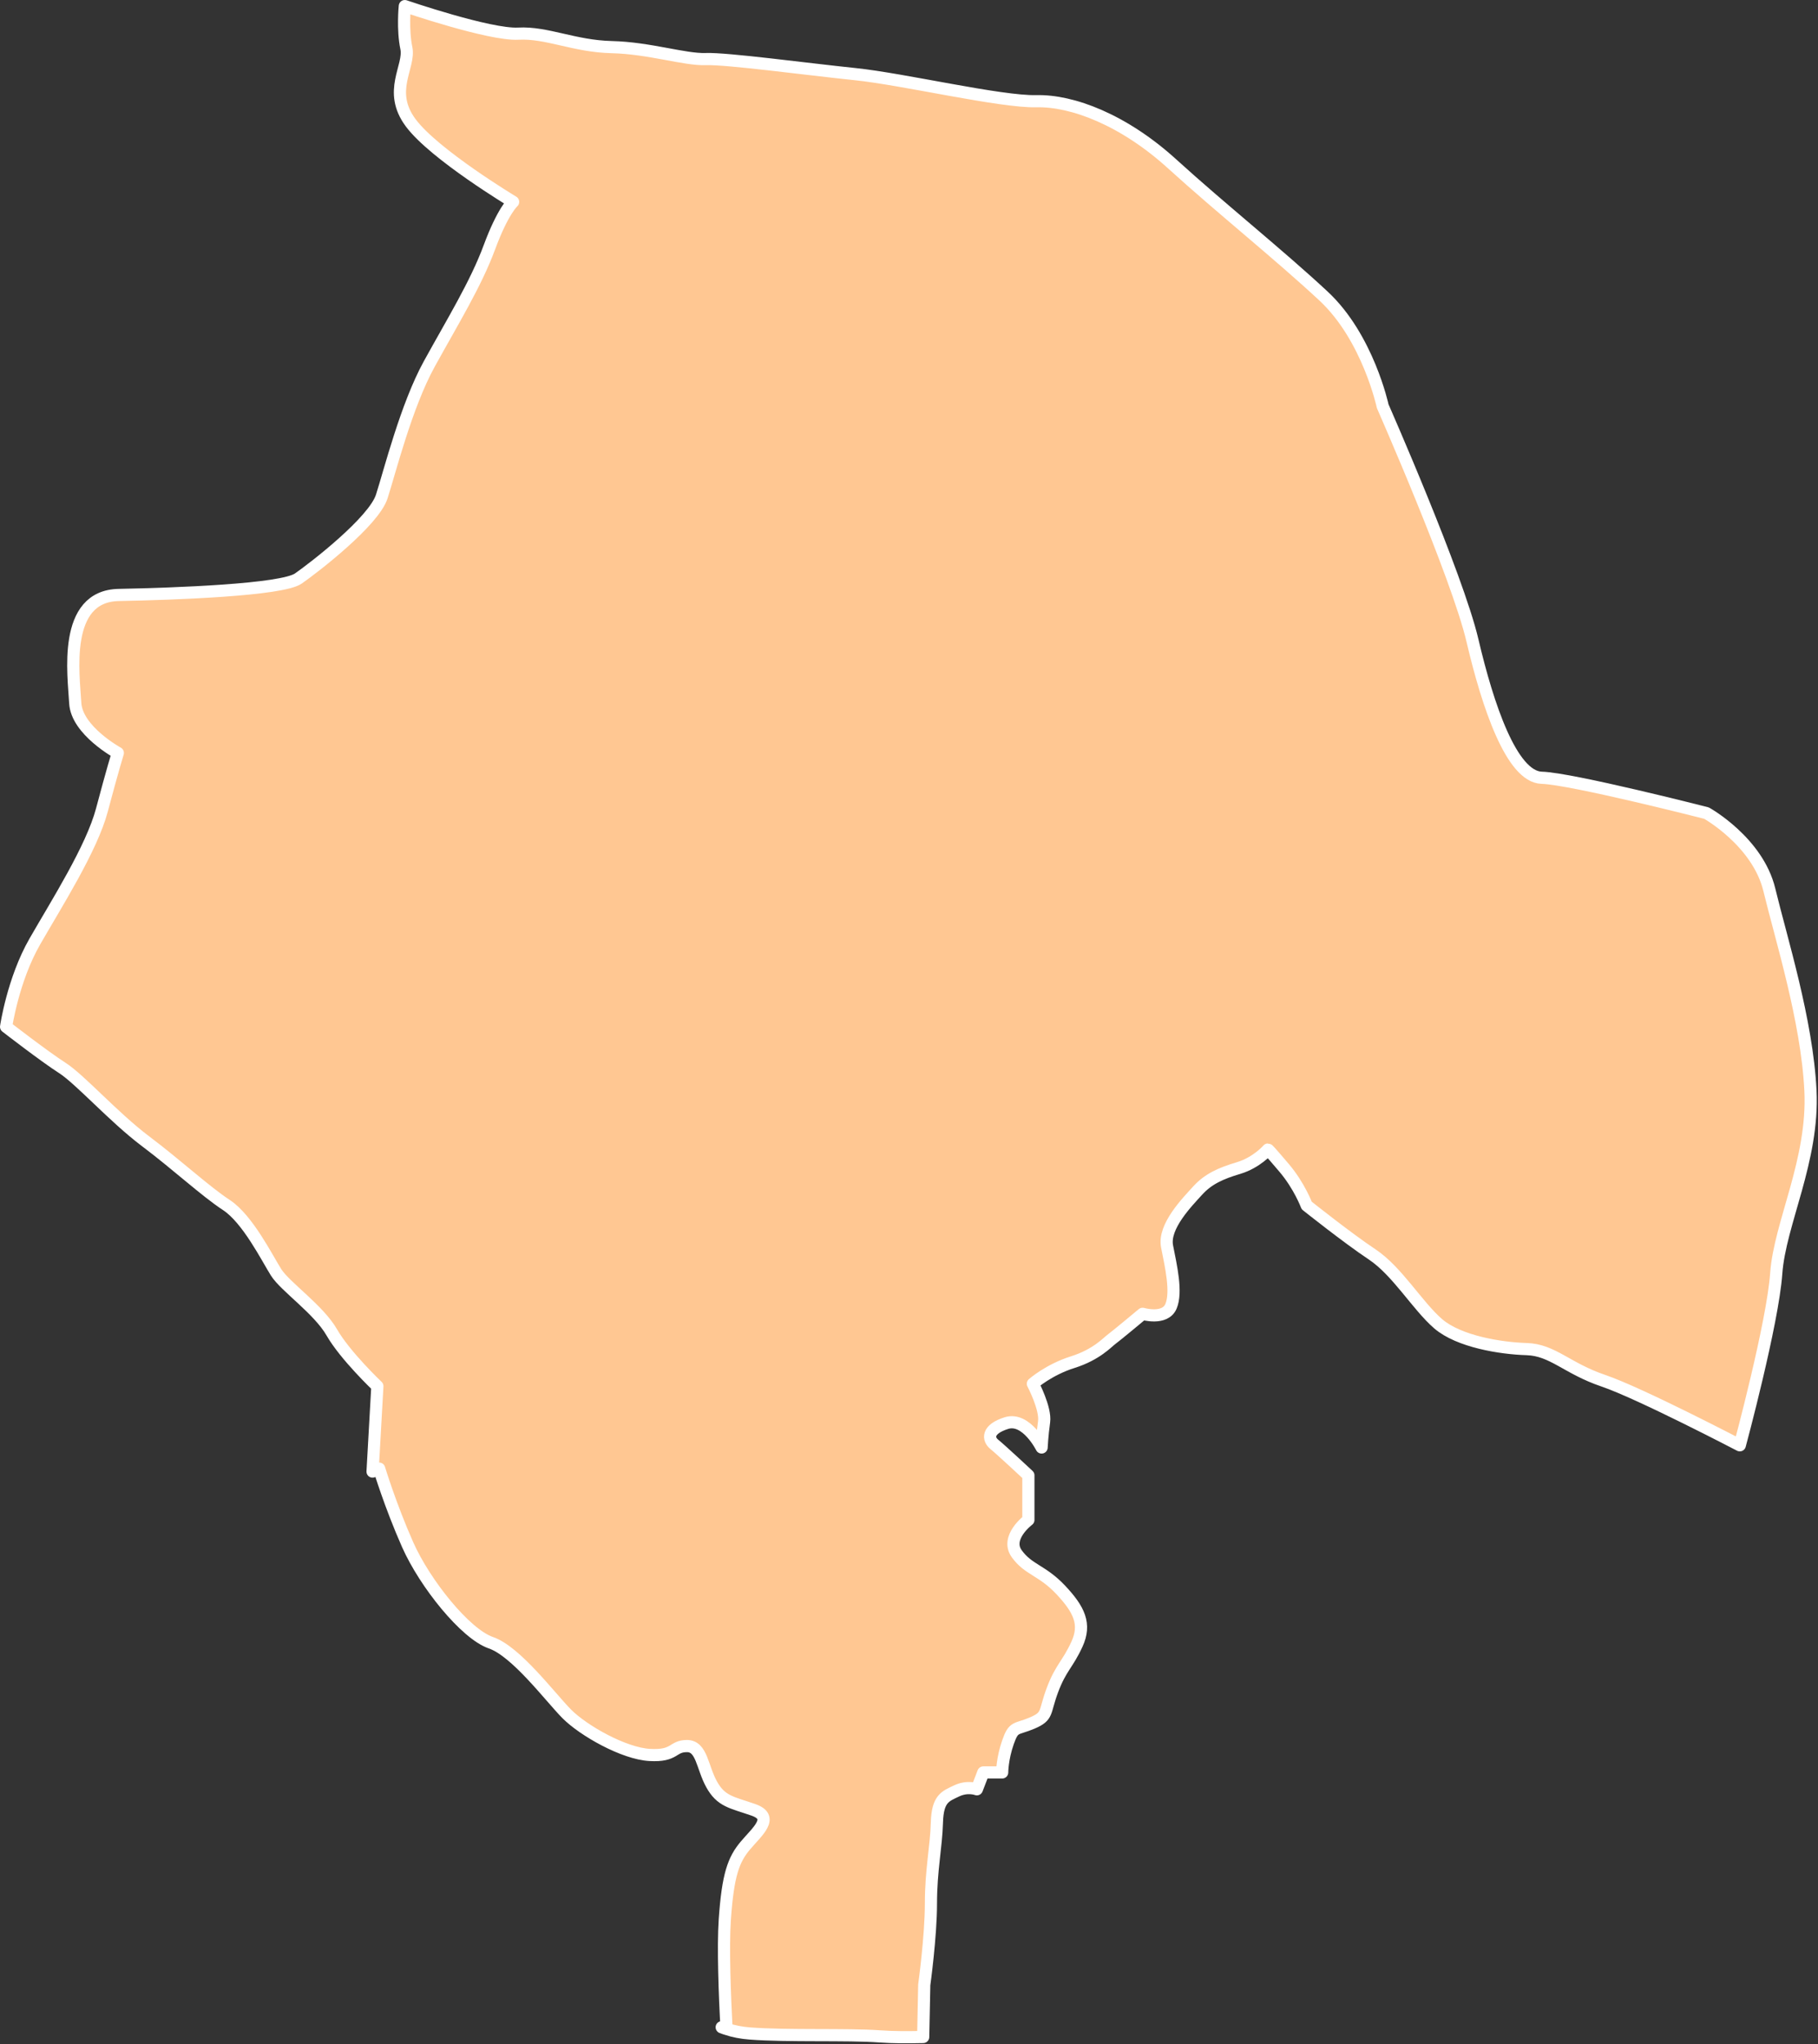 <?xml version="1.0" encoding="UTF-8" standalone="no"?>
<!DOCTYPE svg PUBLIC "-//W3C//DTD SVG 1.1//EN" "http://www.w3.org/Graphics/SVG/1.1/DTD/svg11.dtd">
<svg width="100%" height="100%" viewBox="0 0 233 262" version="1.1" xmlns="http://www.w3.org/2000/svg" xmlns:xlink="http://www.w3.org/1999/xlink" xml:space="preserve" style="fill-rule:evenodd;clip-rule:evenodd;stroke-linecap:round;stroke-linejoin:round;stroke-miterlimit:1.5;">
    <rect x="0" y="0" width="233" height="262" fill="#333333" stroke="none"/>
    <g id="tanralili" transform="matrix(1,0,0,1,-493.366,-929.302)">
        <path d="M541.115,1117.92L541.729,1106.98C541.729,1106.98 537.591,1103.05 535.89,1100.08C534.189,1097.12 529.908,1094.22 528.75,1092.38C527.591,1090.54 525.109,1085.55 522.39,1083.76C519.672,1081.98 516.092,1078.64 511.998,1075.56C507.903,1072.47 503.628,1067.64 501.332,1066.17C499.035,1064.7 494.147,1060.91 494.147,1060.91C494.147,1060.91 495.025,1054.87 497.823,1049.99C500.62,1045.11 505.119,1038.06 506.434,1033.1C507.749,1028.13 508.466,1025.81 508.466,1025.81C508.466,1025.81 503.194,1022.93 503.009,1019.41C502.824,1015.88 501.32,1005.69 508.595,1005.56C515.87,1005.42 529.488,1004.92 531.608,1003.45C533.728,1001.97 541.263,996.131 542.291,992.95C543.319,989.768 545.432,981.316 548.38,975.958C551.327,970.599 554.353,965.701 556.086,961.006C557.82,956.311 559.129,955.179 559.129,955.179C559.129,955.179 549.046,949.12 546.01,945.051C542.974,940.983 545.946,937.861 545.445,935.466C544.945,933.071 545.249,930.083 545.249,930.083C545.249,930.083 556.133,933.813 559.791,933.615C563.449,933.416 566.957,935.23 571.763,935.341C576.568,935.453 581.131,936.975 583.829,936.876C586.527,936.777 596.737,938.161 602.939,938.801C609.142,939.44 621.604,942.387 626.194,942.274C630.784,942.162 637.369,944.645 643.606,950.32C649.843,955.996 657.308,961.949 663.002,967.257C668.697,972.566 670.58,981.375 670.58,981.375C670.58,981.375 680.126,1003.05 682.086,1011.42C684.045,1019.78 687.108,1028.88 690.955,1028.99C694.801,1029.1 712.074,1033.52 712.074,1033.52C712.074,1033.52 718.639,1037.17 720.132,1043.36C721.626,1049.56 724.965,1060.13 725.398,1069.09C725.831,1078.04 721.469,1086.11 721.014,1092.52C720.559,1098.93 716.344,1114.55 716.344,1114.55C716.344,1114.55 703.509,1107.85 698.847,1106.27C694.185,1104.69 692.37,1102.32 689.025,1102.22C685.681,1102.12 680.355,1101.26 677.695,1098.98C675.035,1096.69 672.448,1092.23 669.234,1090.09C666.02,1087.95 660.835,1083.81 660.835,1083.81C660.835,1083.81 659.899,1081.29 657.923,1078.97C655.948,1076.64 655.875,1076.64 655.875,1076.64C655.875,1076.64 654.441,1078.31 652.118,1079.01C649.795,1079.7 648.203,1080.43 646.873,1081.89C645.543,1083.36 642.436,1086.5 642.941,1089.06C643.446,1091.61 644.209,1094.91 643.446,1096.73C642.682,1098.55 639.807,1097.7 639.807,1097.7C639.807,1097.7 636.331,1100.6 635.824,1100.96C635.318,1101.32 633.929,1102.92 630.862,1103.89C627.795,1104.85 625.743,1106.66 625.743,1106.66C625.743,1106.66 627.421,1109.84 627.177,1111.55C626.933,1113.27 626.861,1114.83 626.861,1114.83C626.861,1114.83 624.906,1110.92 622.366,1111.7C619.825,1112.49 619.968,1113.77 620.812,1114.44C621.655,1115.12 625.166,1118.4 625.166,1118.4L625.166,1124.12C625.166,1124.12 622.179,1126.36 623.668,1128.44C625.157,1130.52 626.915,1130.54 629.303,1133.07C631.691,1135.61 632.574,1137.47 631.388,1140.05C630.202,1142.64 629.336,1143.03 628.249,1145.92C627.161,1148.82 627.753,1149.25 625.654,1150.15C623.556,1151.04 623.296,1150.48 622.552,1152.61C621.816,1154.71 621.808,1156.44 621.808,1156.48L619.393,1156.48L618.563,1158.64C618.563,1158.64 617.372,1158.18 615.964,1158.85C614.556,1159.53 613.528,1159.79 613.442,1162.91C613.356,1166.03 612.678,1169 612.678,1173.26C612.678,1177.52 611.821,1183.7 611.821,1183.7L611.684,1190.39C609.676,1190.43 607.828,1190.44 606.081,1190.31C602,1190.01 594.286,1190.31 589.473,1189.94C588.41,1189.86 587.401,1189.67 586.445,1189.35L586.478,1189.36C586.256,1185.1 586.014,1178.88 586.258,1175.35C586.654,1169.61 587.371,1167.66 588.895,1165.85C590.419,1164.04 592.697,1162.24 589.909,1161.27C587.121,1160.3 585.786,1160.21 584.565,1158C583.344,1155.79 583.324,1153.1 581.41,1153.1C579.495,1153.1 579.95,1154.43 576.637,1154.24C573.323,1154.06 568.144,1151.13 565.998,1148.97C563.853,1146.8 559.513,1140.96 556.268,1139.85C553.022,1138.73 547.836,1132.3 545.608,1127.28C543.38,1122.25 541.96,1117.54 541.96,1117.54C541.96,1117.54 541.634,1117.68 541.115,1117.92ZM586.229,1189.28L586.295,1189.3L586.271,1189.3L586.229,1189.28ZM586.042,1189.21L586.109,1189.24L586.071,1189.22L586.042,1189.21ZM585.861,1189.14L585.911,1189.16L585.871,1189.15L585.861,1189.14Z" style="fill:rgb(255,199,146);stroke:white;stroke-width:1.56px;"/>
    </g>
</svg>
